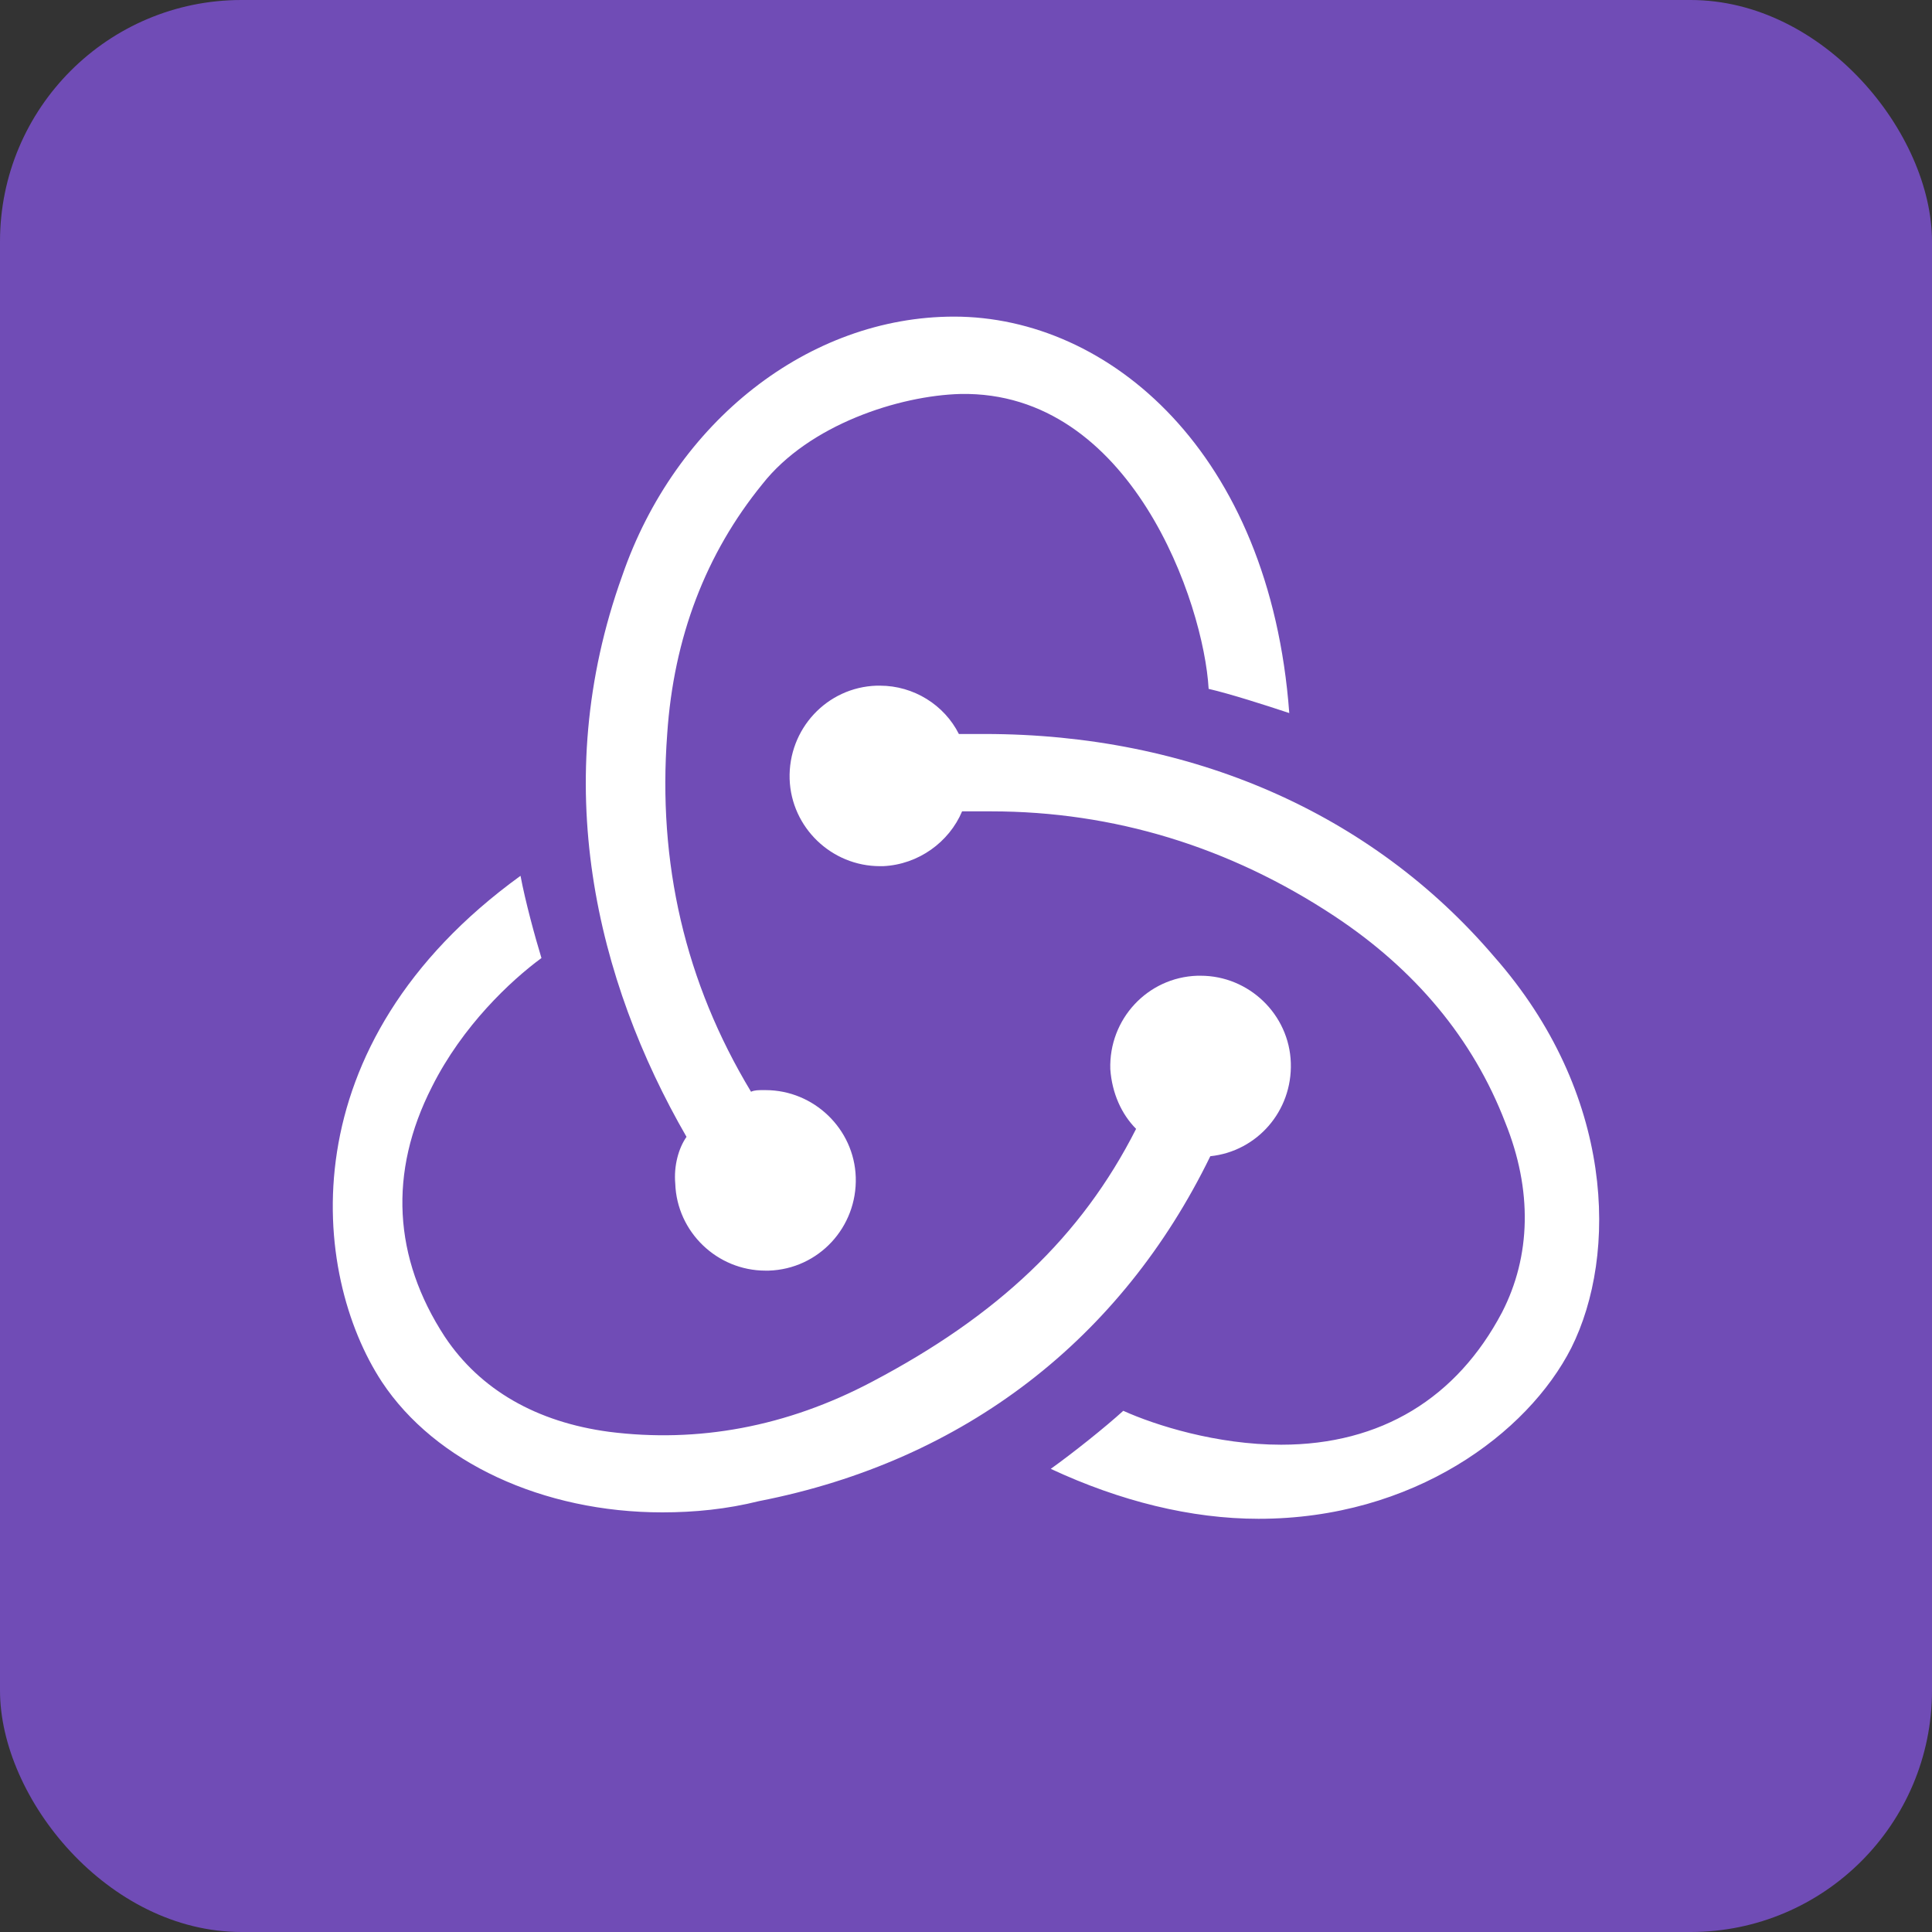 <svg xmlns="http://www.w3.org/2000/svg" width="160" height="160" fill="none" viewBox="0 0 160 160"><rect x="0" y="0" width="160" height="160" fill="#333333" stroke="none"/><rect width="160" height="160" fill="#704CB6" rx="20"/><path fill="#fff" fill-rule="evenodd" d="M55.922 98.019C56.058 102.03 59.391 105.228 63.397 105.228H63.661C67.803 105.097 71.001 101.628 70.87 97.488C70.74 93.488 67.401 90.279 63.397 90.279H63.13C62.86 90.279 62.464 90.279 62.198 90.414C56.724 81.336 54.458 71.464 55.255 60.786C55.792 52.779 58.459 45.839 63.13 40.101C67.001 35.163 74.474 32.761 79.543 32.627C93.694 32.359 99.699 49.977 100.094 57.049C101.834 57.45 104.767 58.386 106.772 59.053C105.168 37.432 91.823 26.221 79.011 26.221C67.001 26.221 55.922 34.895 51.521 47.708C45.38 64.791 49.386 81.206 56.854 94.149C56.193 95.086 55.792 96.555 55.922 98.019M123.719 79.201C113.577 67.326 98.629 60.786 81.545 60.786H79.41C78.207 58.386 75.671 56.784 72.874 56.784H72.603C68.467 56.916 65.264 60.388 65.394 64.523C65.53 68.528 68.863 71.732 72.874 71.732H73.134C76.072 71.597 78.608 69.729 79.676 67.193H82.077C92.223 67.193 101.833 70.13 110.51 75.868C117.177 80.274 121.984 86.008 124.655 92.951C126.922 98.555 126.791 104.029 124.385 108.696C120.65 115.775 114.38 119.645 106.104 119.645C100.765 119.645 95.692 118.04 93.025 116.837C91.556 118.175 88.885 120.31 87.02 121.644C92.755 124.317 98.629 125.78 104.234 125.78C117.046 125.78 126.52 118.712 130.125 111.633C133.995 103.894 133.729 90.55 123.719 79.201M62.857 124.317C60.19 124.982 57.523 125.248 54.851 125.248C44.976 125.248 36.034 121.108 31.627 114.441C25.758 105.498 23.757 86.545 43.107 72.531C43.508 74.667 44.31 77.602 44.841 79.341C42.304 81.206 38.304 84.946 35.768 90.013C32.164 97.087 32.565 104.164 36.836 110.702C39.768 115.102 44.44 117.774 50.445 118.577C57.789 119.509 65.128 118.175 72.201 114.441C82.612 108.967 89.555 102.431 94.087 93.488C92.889 92.284 92.092 90.55 91.951 88.545C91.821 84.41 95.024 80.941 99.16 80.806H99.43C103.431 80.806 106.769 84.009 106.9 88.014C107.034 92.014 104.102 95.352 100.233 95.753C92.889 110.831 79.941 120.977 62.857 124.317" clip-rule="evenodd"/></svg>